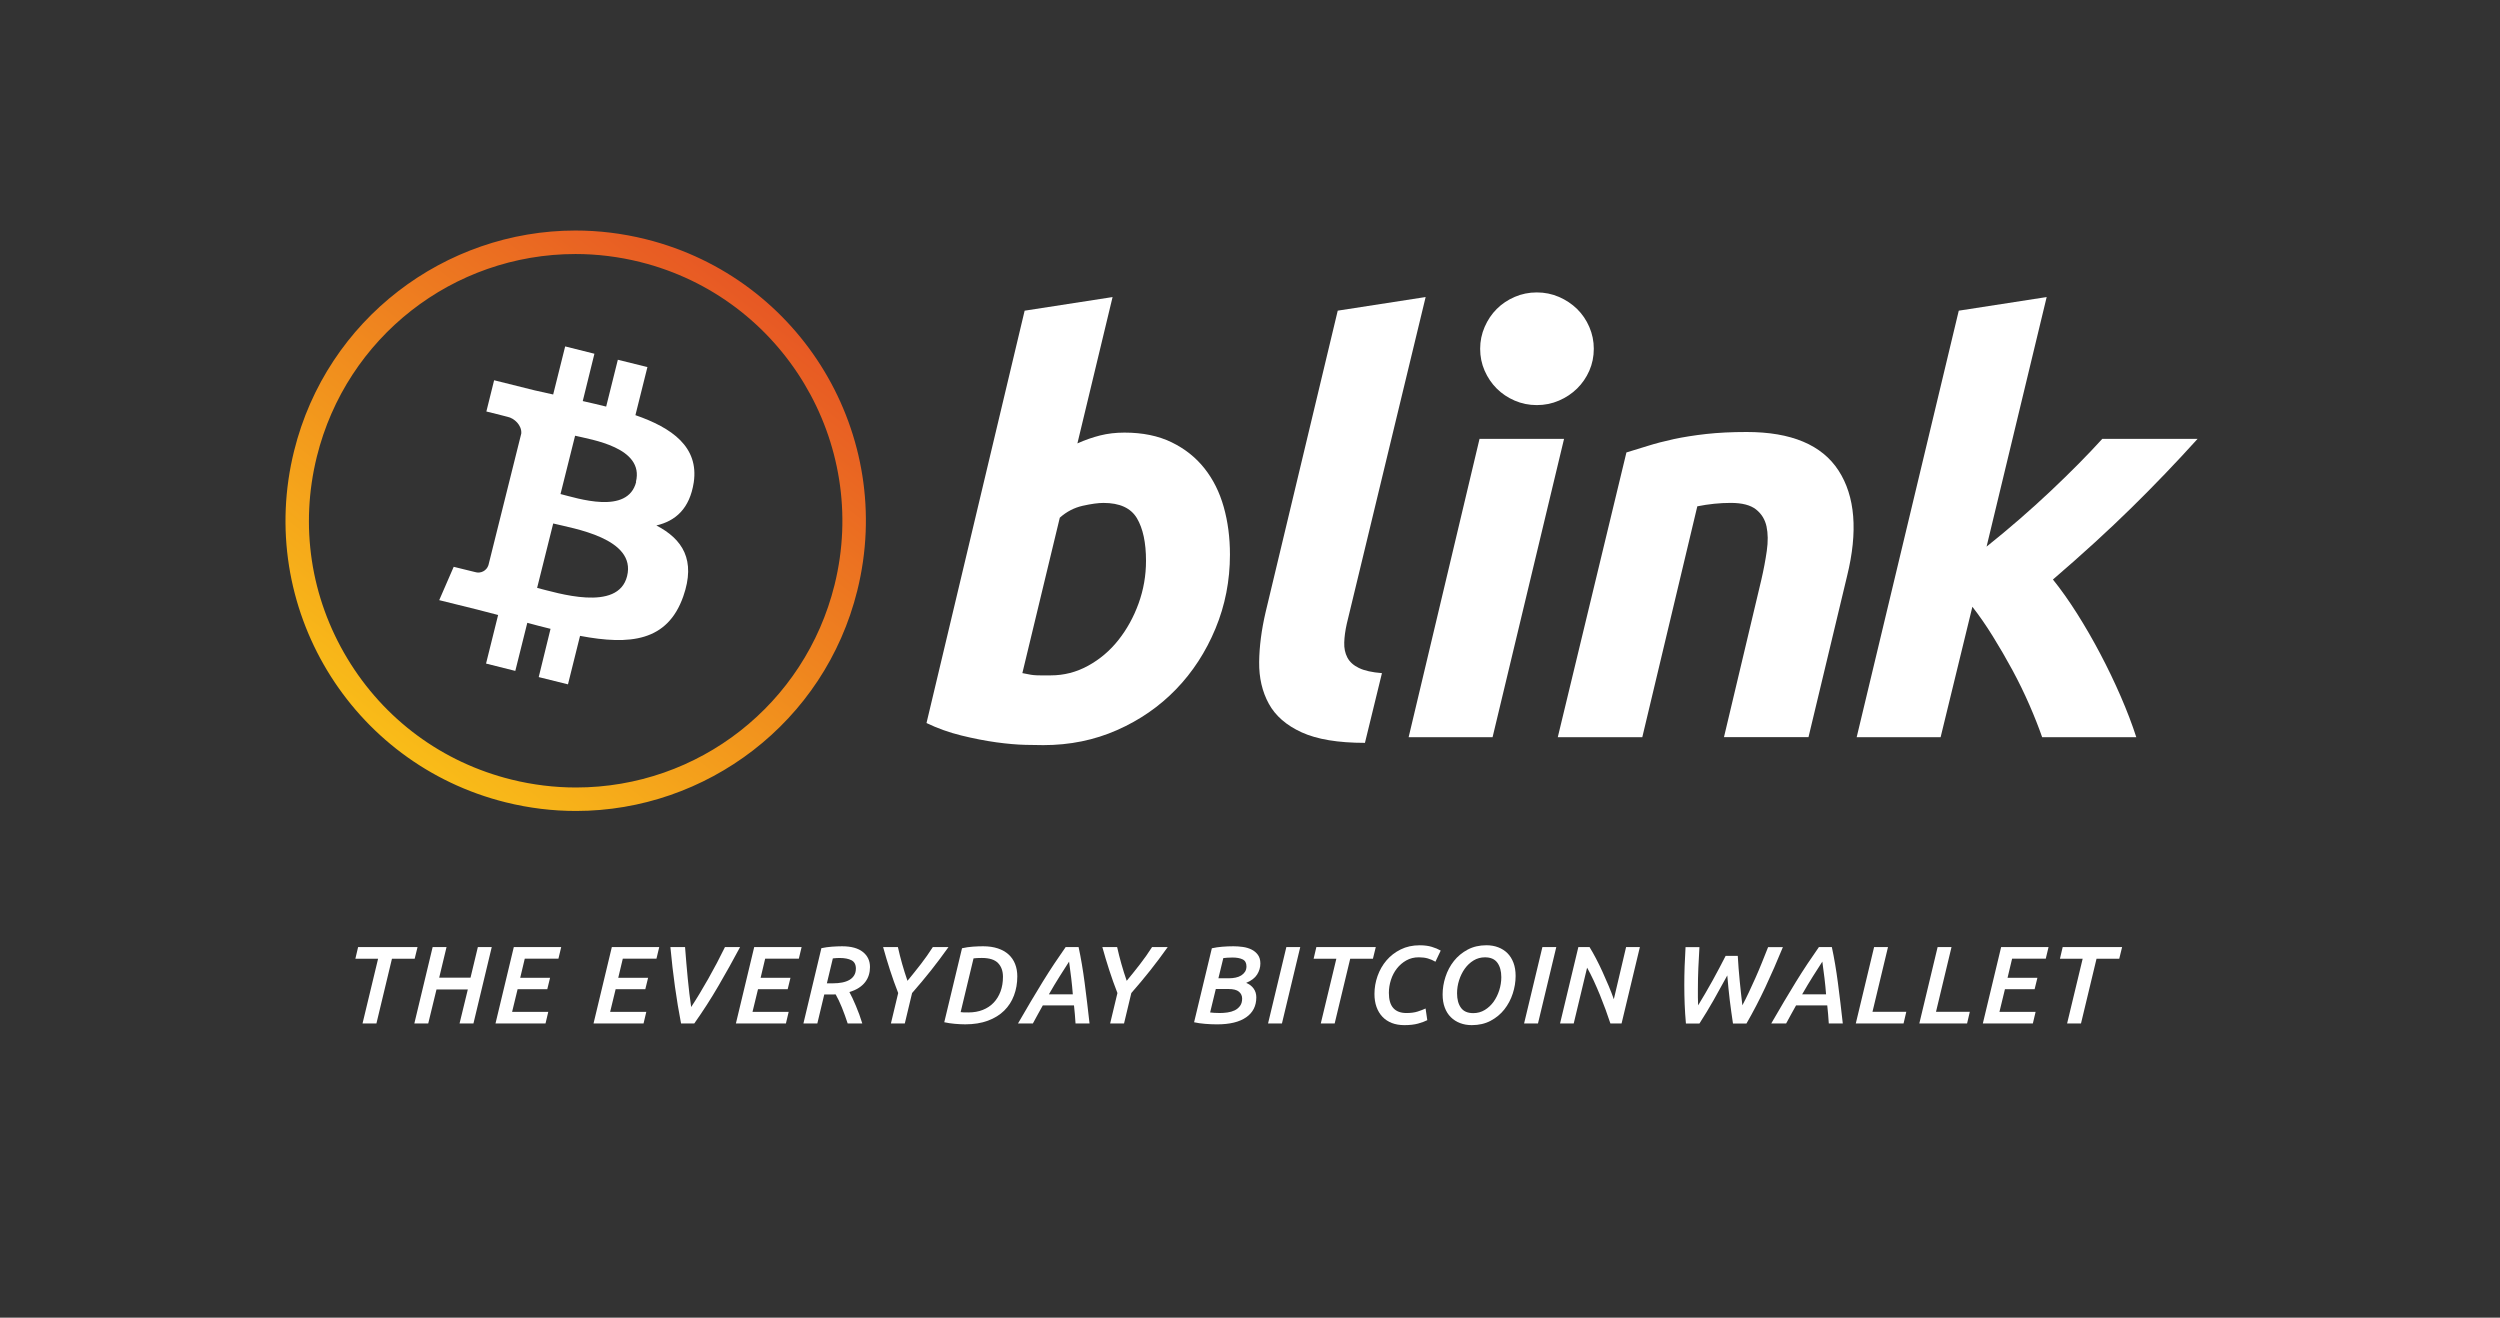 <?xml version="1.0" encoding="utf-8"?>
<!-- Generator: Adobe Illustrator 23.0.6, SVG Export Plug-In . SVG Version: 6.00 Build 0)  -->
<svg version="1.1" id="Layer_1" xmlns="http://www.w3.org/2000/svg" xmlns:xlink="http://www.w3.org/1999/xlink" x="0px" y="0px"
	 viewBox="0 0 1002.48 528.38" style="enable-background:new 0 0 1002.48 528.38;" xml:space="preserve">
<rect x="0" y="0" width="1002.48" height="528.38" fill="#333333" stroke="none"/>
<style type="text/css">
	.st0{fill:url(#SVGID_1_);}
	.st1{fill:#FFFFFF;}
	.st2{fill:#EC8623;}
	.st3{fill:#FFFFFF;}
	.st4{fill:url(#SVGID_2_);}
	.st5{fill:url(#SVGID_3_);}
	.st6{fill:url(#SVGID_4_);}
	.st7{fill:url(#SVGID_5_);}
	.st8{fill:#1D1D1B;}
	.st9{fill:url(#SVGID_6_);}
</style>
<g>
	<g>
		<g>
			<path class="st1" d="M167.43,379.76l-1.15,4.69h-9.11l-6.23,25.96h-5.57l6.24-25.96h-9.11l1.1-4.69H167.43z"/>
			<path class="st1" d="M191.62,379.76h5.57l-7.34,30.64h-5.57l3.31-13.62h-12.56l-3.31,13.62h-5.57l7.34-30.64h5.57l-2.95,12.29
				h12.56L191.62,379.76z"/>
			<path class="st1" d="M198.69,410.41l7.34-30.64h19.01l-1.11,4.64h-13.5l-1.83,7.69h11.97l-1.11,4.55h-11.9l-2.21,9.11h14.5
				l-1.1,4.64H198.69z"/>
			<path class="st1" d="M238,410.41l7.34-30.64h19.01l-1.11,4.64h-13.5l-1.83,7.69h11.97l-1.11,4.55h-11.9l-2.21,9.11h14.5
				l-1.1,4.64H238z"/>
			<path class="st1" d="M278.39,410.41h-5.29c-0.92-4.74-1.74-9.67-2.45-14.77c-0.71-5.1-1.32-10.39-1.83-15.88h5.88
				c0.33,4.34,0.69,8.57,1.09,12.69c0.4,4.13,0.85,7.92,1.36,11.36c1.09-1.65,2.22-3.45,3.39-5.39c1.17-1.94,2.34-3.96,3.52-6.03
				c1.18-2.08,2.33-4.19,3.45-6.32c1.12-2.14,2.18-4.24,3.19-6.3h6.06c-2.78,5.22-5.66,10.4-8.66,15.54
				C285.12,400.45,281.87,405.48,278.39,410.41z"/>
			<path class="st1" d="M295.09,410.41l7.34-30.64h19.01l-1.11,4.64h-13.5l-1.83,7.69h11.97l-1.11,4.55h-11.9l-2.21,9.11h14.5
				l-1.1,4.64H295.09z"/>
			<path class="st1" d="M337.67,379.45c3.65,0,6.43,0.76,8.34,2.28c1.9,1.52,2.85,3.53,2.85,6.04c0,1.12-0.15,2.19-0.46,3.2
				c-0.31,1.02-0.8,1.96-1.46,2.83c-0.66,0.87-1.52,1.64-2.56,2.32c-1.05,0.68-2.31,1.24-3.78,1.68c0.38,0.68,0.79,1.49,1.24,2.45
				c0.44,0.96,0.9,1.99,1.37,3.1c0.47,1.1,0.93,2.26,1.37,3.47c0.44,1.21,0.84,2.4,1.19,3.58h-5.86c-0.35-1.06-0.72-2.14-1.11-3.23
				c-0.39-1.09-0.79-2.14-1.2-3.16c-0.41-1.02-0.84-1.97-1.26-2.87c-0.43-0.9-0.85-1.7-1.26-2.41c-0.27,0.03-0.59,0.04-0.97,0.04
				c-0.38,0-0.72,0-1.02,0h-2.57l-2.78,11.63h-5.58l7.21-30.2c1.41-0.3,2.85-0.49,4.31-0.6
				C335.13,379.51,336.46,379.45,337.67,379.45z M343.2,388.39c0-1.62-0.59-2.73-1.77-3.34c-1.18-0.6-2.76-0.91-4.73-0.91
				c-0.41,0-0.86,0.01-1.33,0.04c-0.47,0.03-0.94,0.07-1.41,0.13l-2.39,9.99h2.48c1.33,0,2.55-0.11,3.67-0.33
				c1.12-0.22,2.08-0.57,2.9-1.04c0.81-0.47,1.44-1.08,1.9-1.84C342.97,390.35,343.2,389.45,343.2,388.39z"/>
			<path class="st1" d="M363.89,393.3c1.83-2.21,3.6-4.43,5.33-6.66c1.72-2.22,3.34-4.52,4.84-6.88h6.28
				c-1.15,1.62-2.3,3.2-3.45,4.73c-1.15,1.54-2.32,3.06-3.52,4.58c-1.19,1.52-2.43,3.03-3.69,4.53c-1.27,1.5-2.58,3.04-3.94,4.6
				l-2.92,12.2h-5.57l2.92-12.2c-1.21-3.1-2.31-6.17-3.29-9.22c-0.99-3.05-1.91-6.13-2.76-9.22h5.93c0.5,2.27,1.08,4.54,1.72,6.81
				C362.42,388.84,363.12,391.08,363.89,393.3z"/>
			<path class="st1" d="M407.93,391.52c0,2.74-0.44,5.29-1.33,7.65c-0.88,2.36-2.2,4.39-3.94,6.1c-1.74,1.71-3.91,3.05-6.52,4.02
				c-2.61,0.97-5.64,1.46-9.09,1.46c-1.24,0-2.62-0.07-4.16-0.2c-1.53-0.13-2.95-0.35-4.25-0.64l7.12-29.67
				c1.44-0.32,2.9-0.54,4.38-0.64c1.47-0.1,2.83-0.15,4.07-0.15c2.24,0,4.22,0.29,5.93,0.86c1.71,0.57,3.14,1.38,4.29,2.43
				c1.15,1.05,2.02,2.31,2.61,3.8C407.64,388.04,407.93,389.7,407.93,391.52z M385.21,405.85c0.32,0.06,0.7,0.1,1.13,0.11
				c0.43,0.02,1.1,0.02,2.01,0.02c2.12,0,4.04-0.34,5.75-1.02c1.71-0.68,3.16-1.64,4.35-2.9c1.19-1.25,2.11-2.75,2.76-4.51
				c0.65-1.75,0.97-3.71,0.97-5.86c0-2.33-0.66-4.17-1.99-5.53c-1.33-1.36-3.49-2.03-6.5-2.03c-0.77,0-1.38,0.01-1.83,0.04
				c-0.46,0.03-0.95,0.07-1.48,0.13L385.21,405.85z"/>
			<path class="st1" d="M431.28,410.41c-0.07-1.24-0.16-2.48-0.27-3.7c-0.11-1.22-0.23-2.41-0.35-3.56h-12.5
				c-0.64,1.16-1.3,2.33-1.96,3.53c-0.66,1.19-1.34,2.43-2.03,3.73h-5.97c1.8-3.13,3.52-6.07,5.16-8.84
				c1.64-2.77,3.23-5.41,4.78-7.92c1.55-2.51,3.08-4.9,4.6-7.19c1.52-2.28,3.05-4.52,4.58-6.7h5.18c0.95,4.39,1.76,9.19,2.44,14.39
				c0.68,5.2,1.33,10.62,1.95,16.25H431.28z M428.69,385.6c-1.13,1.74-2.37,3.7-3.74,5.86c-1.37,2.17-2.82,4.59-4.36,7.27h9.6
				c-0.16-2.1-0.37-4.24-0.63-6.44C429.31,390.1,429.02,387.87,428.69,385.6z"/>
			<path class="st1" d="M451.8,393.3c1.83-2.21,3.6-4.43,5.33-6.66c1.72-2.22,3.34-4.52,4.84-6.88h6.28
				c-1.15,1.62-2.3,3.2-3.45,4.73c-1.15,1.54-2.32,3.06-3.52,4.58c-1.19,1.52-2.43,3.03-3.69,4.53c-1.27,1.5-2.58,3.04-3.94,4.6
				l-2.92,12.2h-5.57l2.92-12.2c-1.21-3.1-2.31-6.17-3.29-9.22c-0.99-3.05-1.91-6.13-2.76-9.22h5.93c0.5,2.27,1.08,4.54,1.72,6.81
				C450.32,388.84,451.03,391.08,451.8,393.3z"/>
			<path class="st1" d="M488.01,410.76c-1.5,0-3.09-0.07-4.75-0.2c-1.67-0.13-3.15-0.35-4.44-0.64l7.12-29.67
				c1.33-0.3,2.73-0.5,4.2-0.62c1.47-0.12,2.96-0.18,4.47-0.18c1.24,0,2.5,0.09,3.78,0.27c1.28,0.18,2.44,0.53,3.47,1.04
				c1.03,0.51,1.88,1.22,2.54,2.12c0.66,0.9,1,2.06,1,3.47c0,1.56-0.44,3.04-1.3,4.42c-0.87,1.39-2.34,2.51-4.4,3.36
				c1.3,0.53,2.3,1.3,3.01,2.3c0.71,1,1.06,2.17,1.06,3.49c0,3.45-1.35,6.12-4.05,8C497.01,409.82,493.11,410.76,488.01,410.76z
				 M487.53,396.57l-2.28,9.42c0.41,0.06,0.96,0.11,1.64,0.15c0.68,0.05,1.43,0.07,2.26,0.07c0.98,0,1.99-0.07,3.05-0.22
				c1.06-0.15,2.02-0.43,2.88-0.84c0.86-0.41,1.57-1,2.15-1.77c0.58-0.77,0.86-1.75,0.86-2.96c0-1.12-0.43-2.04-1.28-2.76
				s-2.27-1.08-4.24-1.08H487.53z M488.57,392.28h4.25c0.92,0,1.8-0.09,2.66-0.27c0.85-0.18,1.6-0.46,2.23-0.86
				c0.64-0.4,1.14-0.89,1.53-1.48c0.38-0.59,0.58-1.31,0.58-2.17c0-1.36-0.51-2.29-1.52-2.79s-2.38-0.75-4.09-0.75
				c-0.68,0-1.36,0.02-2.03,0.07c-0.68,0.04-1.22,0.09-1.64,0.15L488.57,392.28z"/>
			<path class="st1" d="M515.82,379.76h5.57l-7.34,30.64h-5.57L515.82,379.76z"/>
			<path class="st1" d="M551.68,379.76l-1.15,4.69h-9.11l-6.23,25.96h-5.57l6.24-25.96h-9.11l1.1-4.69H551.68z"/>
			<path class="st1" d="M572.33,409.08c-0.97,0.5-2.21,0.96-3.71,1.37c-1.5,0.41-3.33,0.62-5.48,0.62c-1.89,0-3.57-0.29-5.04-0.86
				c-1.47-0.58-2.73-1.41-3.76-2.5c-1.03-1.09-1.82-2.4-2.37-3.94s-0.82-3.26-0.82-5.17c0-2.48,0.41-4.89,1.24-7.23
				c0.83-2.34,2.02-4.43,3.58-6.26s3.46-3.29,5.71-4.4c2.24-1.11,4.77-1.66,7.6-1.66c1.86,0,3.47,0.21,4.84,0.62
				c1.37,0.41,2.57,0.91,3.6,1.5l-2.12,4.47c-0.94-0.56-1.95-0.99-3.03-1.31c-1.08-0.31-2.29-0.46-3.65-0.46
				c-1.86,0-3.52,0.41-5,1.24c-1.47,0.83-2.73,1.91-3.78,3.25s-1.84,2.87-2.39,4.58c-0.55,1.71-0.82,3.45-0.82,5.22
				c0,2.74,0.6,4.77,1.79,6.08c1.19,1.31,2.94,1.97,5.24,1.97c1.77,0,3.27-0.2,4.51-0.6c1.24-0.4,2.3-0.8,3.18-1.22L572.33,409.08z"
				/>
			<path class="st1" d="M590.19,411.07c-1.71,0-3.28-0.27-4.71-0.82c-1.43-0.54-2.67-1.34-3.71-2.37c-1.05-1.03-1.86-2.31-2.43-3.85
				c-0.58-1.53-0.86-3.29-0.86-5.26c0-2.36,0.38-4.72,1.15-7.07c0.77-2.36,1.89-4.47,3.38-6.35c1.49-1.87,3.32-3.39,5.51-4.56
				c2.18-1.16,4.69-1.75,7.52-1.75c1.71,0,3.29,0.27,4.73,0.82c1.44,0.55,2.68,1.34,3.71,2.37c1.03,1.03,1.83,2.31,2.41,3.85
				c0.58,1.53,0.86,3.29,0.86,5.26c0,2.36-0.38,4.72-1.15,7.07c-0.77,2.36-1.89,4.47-3.36,6.35c-1.47,1.87-3.31,3.39-5.5,4.56
				C595.54,410.49,593.02,411.07,590.19,411.07z M595.46,383.88c-1.68,0-3.21,0.42-4.58,1.26c-1.37,0.84-2.54,1.94-3.51,3.3
				c-0.97,1.35-1.73,2.9-2.28,4.62c-0.55,1.72-0.82,3.47-0.82,5.24c0,2.42,0.51,4.35,1.55,5.79c1.03,1.45,2.68,2.17,4.95,2.17
				c1.68,0,3.21-0.42,4.6-1.26c1.39-0.84,2.56-1.94,3.54-3.29c0.97-1.36,1.73-2.9,2.28-4.62c0.54-1.72,0.82-3.47,0.82-5.24
				c0-2.42-0.52-4.35-1.57-5.79C599.39,384.6,597.73,383.88,595.46,383.88z"/>
			<path class="st1" d="M618.49,379.76h5.57l-7.34,30.64h-5.57L618.49,379.76z"/>
			<path class="st1" d="M645.76,410.41c-0.56-1.71-1.2-3.55-1.92-5.53c-0.72-1.97-1.49-3.95-2.29-5.93
				c-0.81-1.97-1.65-3.9-2.51-5.77c-0.87-1.87-1.74-3.59-2.63-5.15l-5.36,22.37h-5.48l7.34-30.64h4.48
				c0.82,1.33,1.68,2.85,2.58,4.56c0.9,1.71,1.77,3.5,2.62,5.37c0.85,1.87,1.68,3.75,2.47,5.64c0.79,1.88,1.49,3.67,2.07,5.35
				l4.92-20.92h5.53l-7.34,30.64H645.76z"/>
			<path class="st1" d="M696.83,383.26c0.09,1.59,0.2,3.26,0.33,5c0.13,1.74,0.29,3.47,0.46,5.2c0.17,1.72,0.35,3.41,0.53,5.06
				c0.18,1.65,0.35,3.18,0.53,4.6c0.83-1.56,1.68-3.28,2.57-5.15c0.89-1.87,1.77-3.81,2.66-5.81c0.89-2,1.76-4.06,2.61-6.17
				c0.86-2.11,1.68-4.18,2.48-6.21h5.93c-2.33,5.69-4.69,11.07-7.06,16.14c-2.38,5.07-4.89,9.9-7.55,14.5h-5.41
				c-0.23-1.59-0.46-3.16-0.68-4.69c-0.22-1.53-0.43-3.09-0.61-4.66c-0.19-1.58-0.37-3.18-0.53-4.82c-0.16-1.64-0.31-3.34-0.46-5.11
				c-1.84,3.39-3.66,6.67-5.45,9.84c-1.8,3.17-3.7,6.32-5.72,9.44h-5.42c-0.23-2.56-0.4-5.11-0.5-7.65
				c-0.1-2.53-0.15-5.13-0.15-7.78c0-4.83,0.17-9.9,0.5-15.21h5.57c-0.18,2.83-0.33,5.64-0.44,8.43c-0.12,2.78-0.18,5.61-0.18,8.47
				c0,1.06,0,2.13,0,3.21s0.03,2.16,0.09,3.25c0.92-1.5,1.86-3.09,2.84-4.75c0.97-1.67,1.94-3.35,2.88-5.06
				c0.95-1.71,1.87-3.42,2.77-5.13c0.9-1.71,1.75-3.35,2.55-4.91H696.83z"/>
			<path class="st1" d="M733.33,410.41c-0.07-1.24-0.16-2.48-0.27-3.7c-0.11-1.22-0.23-2.41-0.35-3.56h-12.5
				c-0.64,1.16-1.3,2.33-1.96,3.53c-0.66,1.19-1.34,2.43-2.03,3.73h-5.97c1.8-3.13,3.52-6.07,5.16-8.84s3.23-5.41,4.78-7.92
				c1.55-2.51,3.08-4.9,4.6-7.19c1.52-2.28,3.05-4.52,4.58-6.7h5.18c0.95,4.39,1.76,9.19,2.44,14.39c0.68,5.2,1.33,10.62,1.95,16.25
				H733.33z M730.74,385.6c-1.13,1.74-2.37,3.7-3.74,5.86c-1.37,2.17-2.82,4.59-4.36,7.27h9.6c-0.16-2.1-0.37-4.24-0.63-6.44
				C731.36,390.1,731.07,387.87,730.74,385.6z"/>
			<path class="st1" d="M764.41,405.72l-1.1,4.69h-19.15l7.34-30.64h5.57l-6.22,25.96H764.41z"/>
			<path class="st1" d="M789.88,405.72l-1.1,4.69h-19.15l7.34-30.64h5.57l-6.22,25.96H789.88z"/>
			<path class="st1" d="M795.1,410.41l7.34-30.64h19.01l-1.11,4.64h-13.5l-1.83,7.69h11.97l-1.11,4.55h-11.9l-2.21,9.11h14.5
				l-1.1,4.64H795.1z"/>
			<path class="st1" d="M850.95,379.76l-1.15,4.69h-9.11l-6.23,25.96h-5.57l6.24-25.96h-9.11l1.1-4.69H850.95z"/>
		</g>
	</g>
	<g>
		<linearGradient id="SVGID_1_" gradientUnits="userSpaceOnUse" x1="159.082" y1="300.425" x2="302.615" y2="117.204">
			<stop  offset="0" style="stop-color:#F9BC18"/>
			<stop  offset="1" style="stop-color:#E75824"/>
		</linearGradient>
		<path class="st0" d="M259.17,95.97c-0.1-0.03-0.21-0.06-0.32-0.08c-9.4-2.33-18.81-3.45-28.08-3.45v0h-0.04v0
			c-52.2,0.02-99.67,35.42-112.8,88.37c-15.47,62.37,22.55,125.46,84.92,140.93c9.41,2.33,18.82,3.45,28.09,3.45
			c52.21,0,99.7-35.41,112.83-88.37C359.21,174.58,321.37,111.58,259.17,95.97z M334.64,234.56c-11.86,47.82-54.5,81.22-103.7,81.22
			c-8.65,0-17.34-1.07-25.83-3.17c-27.72-6.87-51.11-24.13-65.85-48.6c-14.74-24.47-19.07-53.21-12.2-80.93
			c11.86-47.81,54.55-81.2,103.73-81.22c8.64,0,17.32,1.07,25.87,3.19l0.11,0.03l0.11,0.03
			C313.91,119.41,348.8,177.48,334.64,234.56z"/>
		<path class="st1" d="M255.1,193.23c-3.34,13.37-23.72,6.51-30.34,4.88l5.85-23.39c6.51,1.6,27.83,4.68,24.39,18.51H255.1z
			 M251.46,231.03c-3.61,14.56-28.13,6.68-36.08,4.71l6.45-25.83C229.78,211.91,255.24,215.82,251.46,231.03z M278.19,193.44
			c2.1-14.23-8.72-21.88-23.39-26.96l4.81-19.28l-11.86-2.94l-4.68,18.78c-3.07-0.77-6.25-1.5-9.39-2.21l4.68-18.98l-11.73-2.94
			l-4.81,19.28l-7.48-1.67l-16.2-4.04l-3.11,12.53c0,0,8.1,1.98,8.52,2.14c2.62,0.53,5.74,3.35,5.48,6.68l-13.17,52.79
			c-0.72,2.25-3.12,3.49-5.38,2.77h0c-0.25-0.07-8.55-2.1-8.55-2.1l-5.81,13.37l15.27,3.78l8.35,2.17l-4.84,19.48l11.73,2.94
			l4.81-19.28c3.16,0.87,6.27,1.67,9.32,2.41l-4.74,19.35l11.73,2.91l4.84-19.44c20.05,3.78,35.05,2.27,41.4-15.84
			c5.11-14.57-0.27-22.95-10.79-28.43C270.87,208.91,276.55,204,278.19,193.44L278.19,193.44z"/>
		<g>
			<path class="st1" d="M450.9,173.47c7.28,0,13.57,1.29,18.88,3.87c5.31,2.58,9.7,6.06,13.19,10.46c3.49,4.4,6.06,9.55,7.73,15.47
				c1.67,5.91,2.5,12.28,2.5,19.1c0,10.46-1.93,20.36-5.8,29.68c-3.87,9.33-9.14,17.44-15.81,24.34
				c-6.67,6.9-14.56,12.36-23.65,16.37c-9.1,4.02-18.96,6.03-29.57,6.03c-1.36,0-3.75-0.04-7.16-0.11
				c-3.41-0.08-7.32-0.42-11.71-1.02c-4.4-0.61-9.06-1.52-13.99-2.73c-4.93-1.21-9.59-2.88-13.99-5l39.35-165.35l35.26-5.46
				l-14.1,58.68c3.03-1.37,6.06-2.42,9.1-3.19C444.15,173.85,447.41,173.47,450.9,173.47z M421.33,270.82
				c5.31,0,10.31-1.28,15.01-3.87c4.7-2.58,8.76-6.03,12.17-10.35c3.41-4.32,6.1-9.21,8.07-14.67c1.97-5.46,2.96-11.15,2.96-17.06
				c0-7.28-1.22-12.96-3.64-17.06c-2.43-4.09-6.9-6.14-13.42-6.14c-2.13,0-4.89,0.38-8.3,1.14c-3.41,0.76-6.48,2.35-9.21,4.78
				l-15.01,62.32c0.91,0.15,1.7,0.3,2.39,0.46c0.68,0.15,1.4,0.27,2.16,0.34c0.76,0.08,1.67,0.11,2.73,0.11
				C418.3,270.82,419.66,270.82,421.33,270.82z"/>
			<path class="st1" d="M547.33,297.88c-10.77,0-19.22-1.41-25.36-4.21c-6.14-2.8-10.54-6.63-13.19-11.48
				c-2.65-4.85-3.94-10.42-3.87-16.72c0.08-6.29,0.95-13,2.62-20.13l28.89-120.77l35.25-5.46l-31.62,131.01
				c-0.61,2.73-0.95,5.23-1.02,7.51c-0.08,2.28,0.34,4.29,1.25,6.03c0.91,1.75,2.46,3.15,4.66,4.21c2.2,1.06,5.27,1.74,9.21,2.05
				L547.33,297.88z"/>
			<path class="st1" d="M598.51,295.61h-33.66l28.43-119.63h33.89L598.51,295.61z"/>
			<path class="st1" d="M652.18,181.43c2.58-0.76,5.42-1.63,8.53-2.62c3.11-0.98,6.6-1.89,10.46-2.73
				c3.87-0.83,8.19-1.51,12.97-2.05c4.78-0.53,10.2-0.8,16.26-0.8c17.89,0,30.17,5.16,36.85,15.47c6.67,10.31,7.81,24.41,3.41,42.3
				l-15.47,64.59H691.3l15.01-63.23c0.91-3.94,1.63-7.77,2.16-11.48c0.53-3.72,0.49-6.97-0.11-9.78c-0.61-2.8-2.01-5.08-4.21-6.82
				c-2.2-1.74-5.57-2.62-10.12-2.62c-4.4,0-8.87,0.46-13.42,1.37l-22.06,92.57h-33.89L652.18,181.43z"/>
			<path class="st1" d="M796.6,219.19c9.1-7.28,17.66-14.71,25.7-22.29c8.03-7.58,14.93-14.56,20.7-20.92h38.21
				c-8.49,9.4-17.32,18.61-26.5,27.63c-9.18,9.02-19.68,18.61-31.5,28.77c3.18,3.94,6.4,8.49,9.67,13.65
				c3.26,5.16,6.37,10.54,9.32,16.15c2.96,5.61,5.69,11.3,8.19,17.06c2.5,5.76,4.59,11.22,6.25,16.38h-37.75
				c-1.37-3.94-3.07-8.26-5.12-12.96c-2.05-4.7-4.32-9.36-6.82-13.99c-2.5-4.62-5.12-9.13-7.85-13.53
				c-2.73-4.4-5.46-8.34-8.19-11.83l-12.74,52.31h-33.66l40.94-171.04l35.25-5.46L796.6,219.19z"/>
			<path class="st1" d="M639.1,139.85c0,3.15-0.6,6.08-1.8,8.81c-1.2,2.73-2.84,5.11-4.9,7.14c-2.07,2.03-4.49,3.64-7.27,4.84
				c-2.77,1.2-5.73,1.8-8.88,1.8c-3.15,0-6.11-0.6-8.88-1.8c-2.77-1.2-5.17-2.81-7.2-4.84c-2.03-2.03-3.64-4.41-4.84-7.14
				c-1.2-2.73-1.8-5.67-1.8-8.81c0-3.06,0.6-5.98,1.8-8.75c1.2-2.77,2.81-5.17,4.84-7.2c2.03-2.03,4.43-3.64,7.2-4.84
				c2.77-1.2,5.73-1.8,8.88-1.8c3.15,0,6.1,0.6,8.88,1.8c2.77,1.2,5.19,2.81,7.27,4.84c2.07,2.03,3.7,4.43,4.9,7.2
				C638.5,133.87,639.1,136.78,639.1,139.85z"/>
		</g>
	</g>
</g>
</svg>

